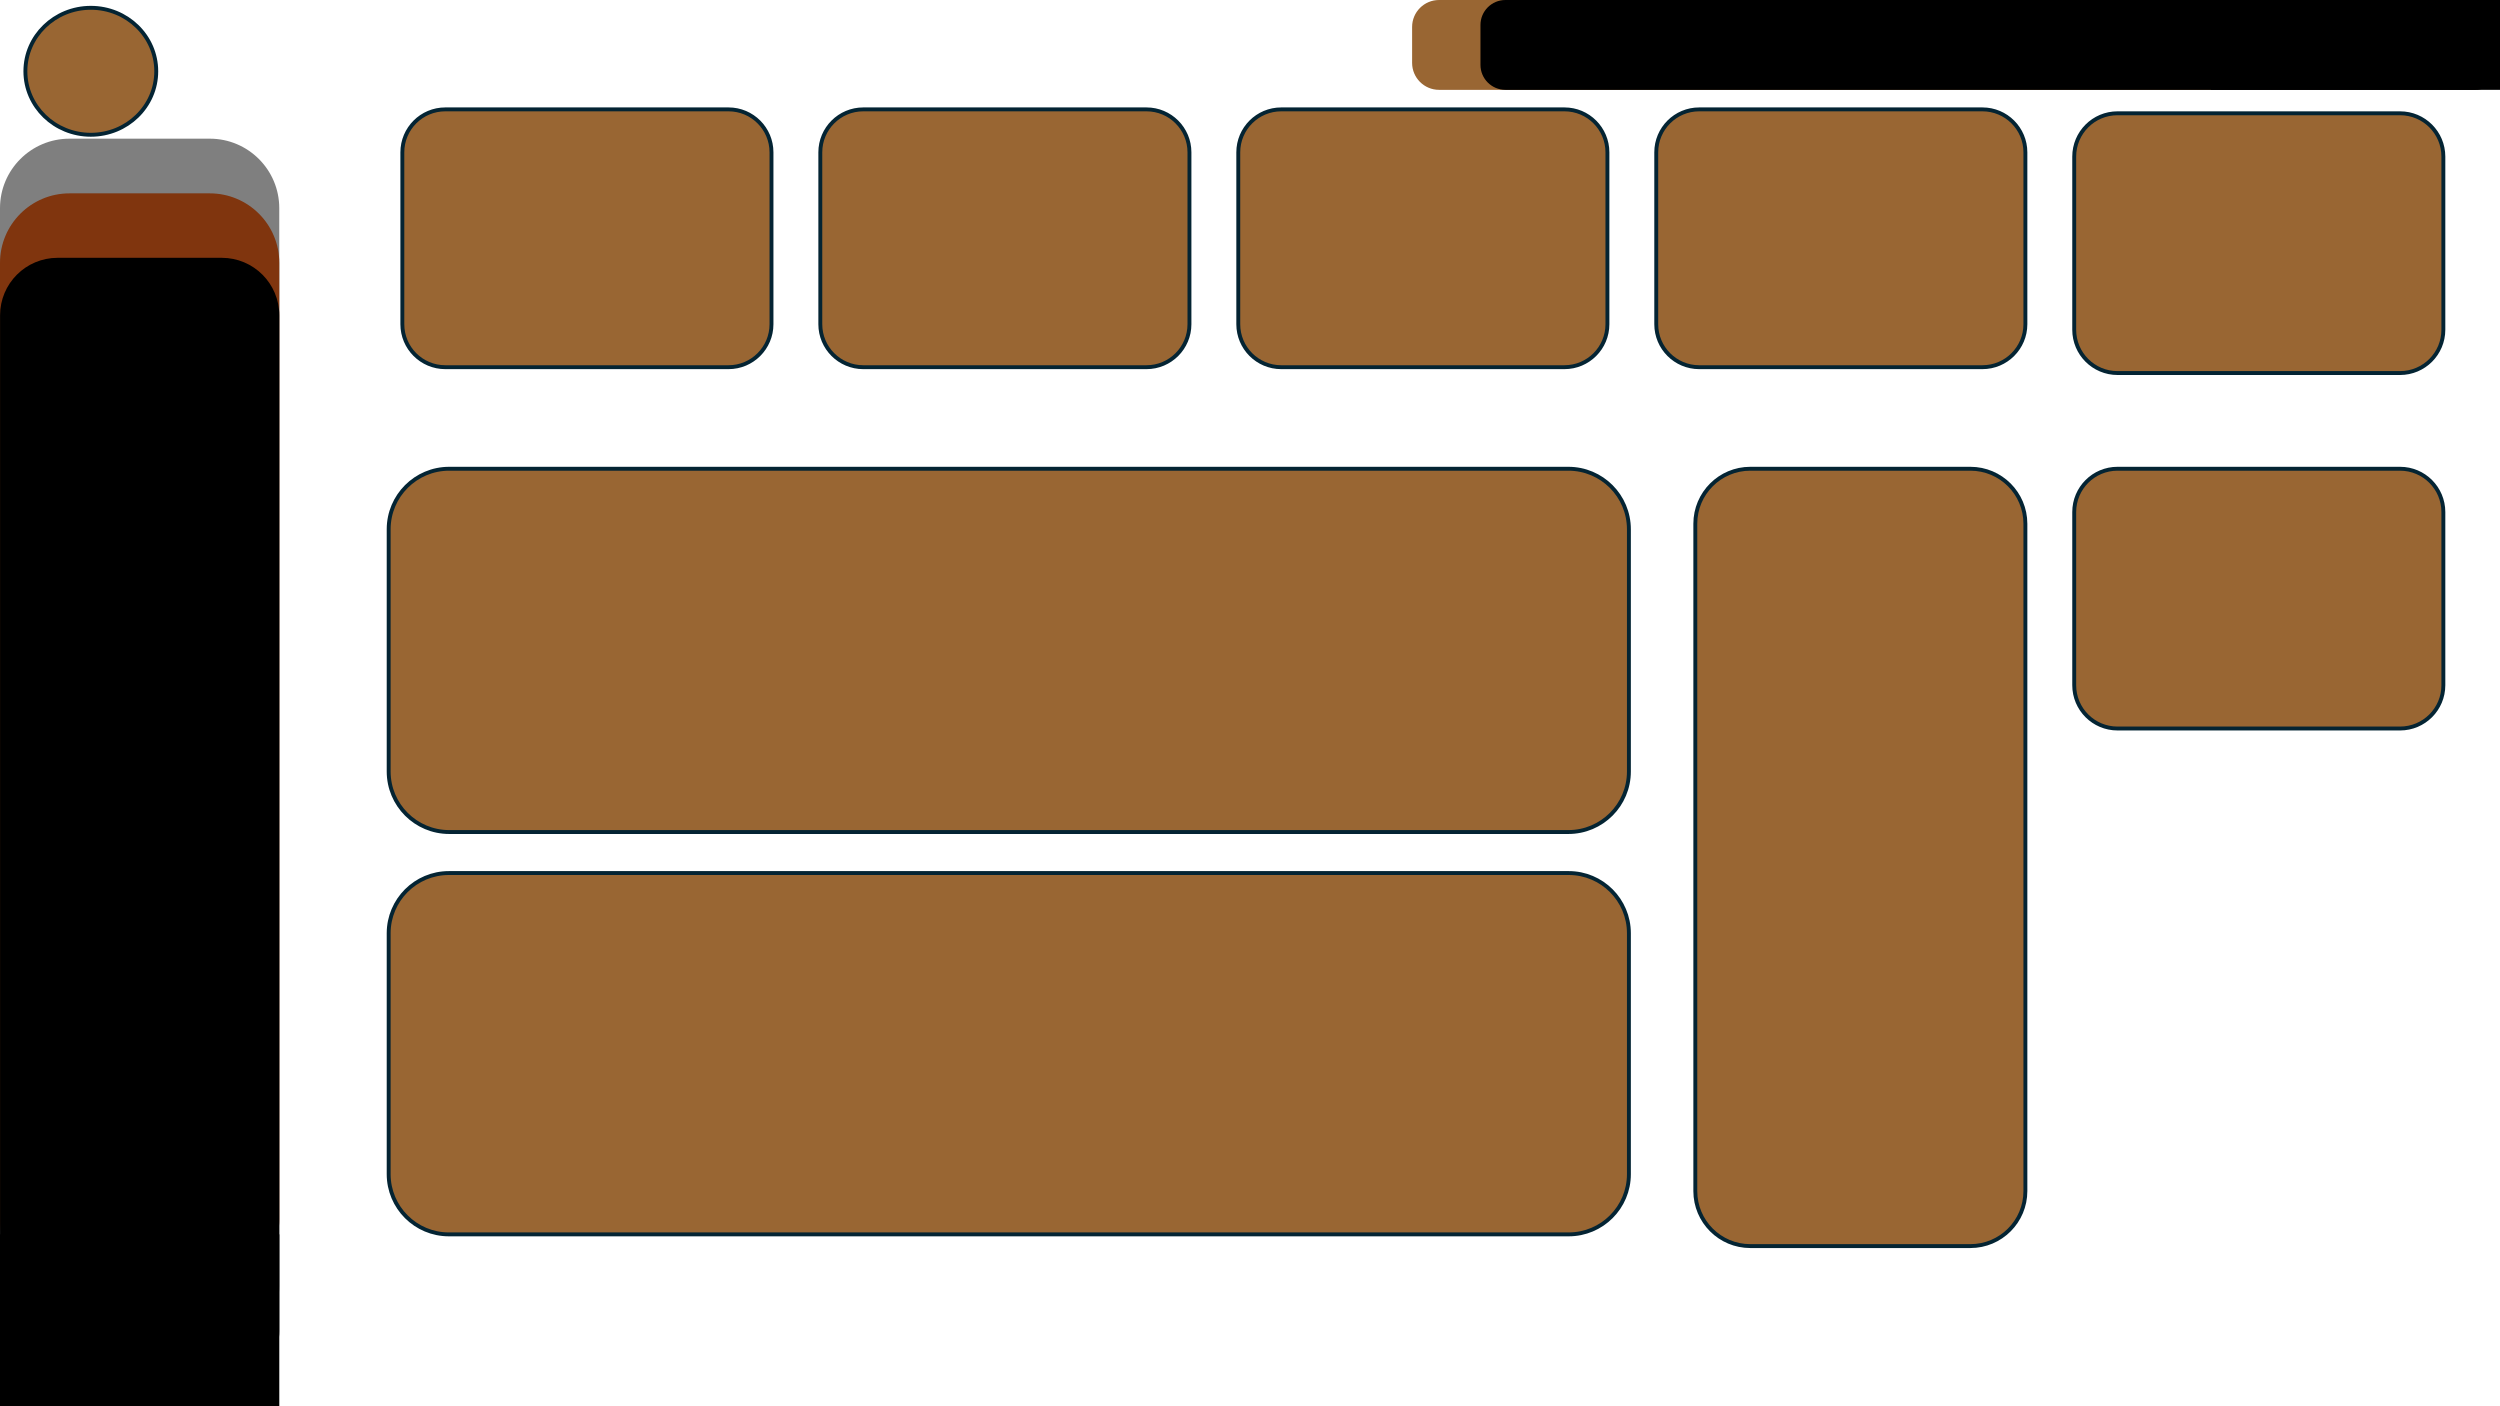 <svg width="1280" height="720" xmlns="http://www.w3.org/2000/svg" xmlns:xlink="http://www.w3.org/1999/xlink" overflow="hidden"><rect width="100%" height="100%" fill="#333333" stroke="none"/><defs><clipPath id="clip0"><rect x="0" y="0" width="1280" height="720"/></clipPath></defs><g clip-path="url(#clip0)"><rect x="0" y="0" width="1280" height="720" fill="#FFFFFF"/><path d="M0 106.583C0 86.931 15.931 71 35.583 71L107.401 71C127.053 71 142.984 86.931 142.984 106.583L142.984 658.417C142.984 678.069 127.053 694 107.401 694L35.583 694C15.931 694-4.95727e-15 678.069 0 658.417Z" fill="#7F7F7F" fill-rule="evenodd"/><path d="M0 134.587C0 114.933 15.933 99 35.587 99L107.413 99C127.067 99 143 114.933 143 134.587L143 624.413C143 644.067 127.067 660 107.413 660L35.587 660C15.933 660-4.46393e-15 644.067 0 624.413Z" fill="#80350E" fill-rule="evenodd"/><path d="M143 681.55C143 697.815 129.815 711 113.55 711L29.488 711C13.223 711 0.037 697.815 0.037 681.55L0.037 161.45C0.037 145.185 13.223 132 29.488 132L113.55 132C129.815 132 143 145.185 143 161.45Z" fill-rule="evenodd"/><rect x="0" y="632" width="143" height="88"/><path d="M206 78C206 65.85 215.85 56 228 56L373 56C385.15 56 395 65.85 395 78L395 166C395 178.15 385.15 188 373 188L228 188C215.85 188 206 178.15 206 166Z" stroke="#042433" stroke-width="2" stroke-miterlimit="8" fill="#996633" fill-rule="evenodd"/><path d="M420 78C420 65.85 429.85 56 442 56L587 56C599.15 56 609 65.85 609 78L609 166C609 178.15 599.15 188 587 188L442 188C429.85 188 420 178.15 420 166Z" stroke="#042433" stroke-width="2" stroke-miterlimit="8" fill="#996633" fill-rule="evenodd"/><path d="M634 78C634 65.85 643.85 56 656 56L801 56C813.15 56 823 65.85 823 78L823 166C823 178.15 813.15 188 801 188L656 188C643.85 188 634 178.15 634 166Z" stroke="#042433" stroke-width="2" stroke-miterlimit="8" fill="#996633" fill-rule="evenodd"/><path d="M848 78C848 65.85 857.85 56 870 56L1015 56C1027.15 56 1037 65.85 1037 78L1037 166C1037 178.15 1027.15 188 1015 188L870 188C857.85 188 848 178.15 848 166Z" stroke="#042433" stroke-width="2" stroke-miterlimit="8" fill="#996633" fill-rule="evenodd"/><path d="M1062 80.167C1062 67.924 1071.92 58 1084.17 58L1228.83 58C1241.08 58 1251 67.924 1251 80.167L1251 168.833C1251 181.075 1241.08 191 1228.83 191L1084.17 191C1071.92 191 1062 181.075 1062 168.833Z" stroke="#042433" stroke-width="2" stroke-miterlimit="8" fill="#996633" fill-rule="evenodd"/><path d="M199 271.001C199 253.879 212.879 240 230.001 240L802.999 240C820.121 240 834 253.879 834 271.001L834 394.999C834 412.121 820.121 426 802.999 426L230.001 426C212.879 426 199 412.121 199 394.999Z" stroke="#042433" stroke-width="2" stroke-miterlimit="8" fill="#996633" fill-rule="evenodd"/><path d="M199 477.834C199 460.805 212.805 447 229.834 447L803.166 447C820.195 447 834 460.805 834 477.834L834 601.166C834 618.195 820.195 632 803.166 632L229.834 632C212.805 632 199 618.195 199 601.166Z" stroke="#042433" stroke-width="2" stroke-miterlimit="8" fill="#996633" fill-rule="evenodd"/><path d="M896.167 638C880.611 638 868 625.389 868 609.833L868 268.167C868 252.611 880.611 240 896.167 240L1008.83 240C1024.39 240 1037 252.611 1037 268.167L1037 609.833C1037 625.389 1024.39 638 1008.83 638Z" stroke="#042433" stroke-width="2" stroke-miterlimit="8" fill="#996633" fill-rule="evenodd"/><path d="M1062 262.167C1062 249.925 1071.92 240 1084.17 240L1228.83 240C1241.08 240 1251 249.925 1251 262.167L1251 350.833C1251 363.076 1241.08 373 1228.83 373L1084.17 373C1071.92 373 1062 363.076 1062 350.833Z" stroke="#042433" stroke-width="2" stroke-miterlimit="8" fill="#996633" fill-rule="evenodd"/><path d="M13 36.5C13 18.551 27.998 4 46.5 4 65.001 4 80 18.551 80 36.5 80 54.449 65.001 69 46.5 69 27.998 69 13 54.449 13 36.5Z" stroke="#042433" stroke-width="2" stroke-miterlimit="8" fill="#996633" fill-rule="evenodd"/><path d="M723 13.8C723 6.179 729.179-2.21608e-15 736.8-4.43215e-15L1266.2 0C1273.82-4.43215e-15 1280 6.179 1280 13.8L1280 32.2C1280 39.822 1273.82 46.001 1266.2 46.001L736.8 46C729.179 46 723 39.821 723 32.2Z" fill="#996633" fill-rule="evenodd"/><path d="M758 12.778C758 5.721 763.721-4.15361e-15 770.778-4.15361e-15L1267.22 0C1274.28-4.15361e-15 1280 5.721 1280 12.778L1280 33.222C1280 40.279 1274.28 46 1267.22 46L770.778 46C763.721 46 758 40.279 758 33.222Z" fill-rule="evenodd"/><rect x="1132" y="0" width="148" height="46"/></g></svg>